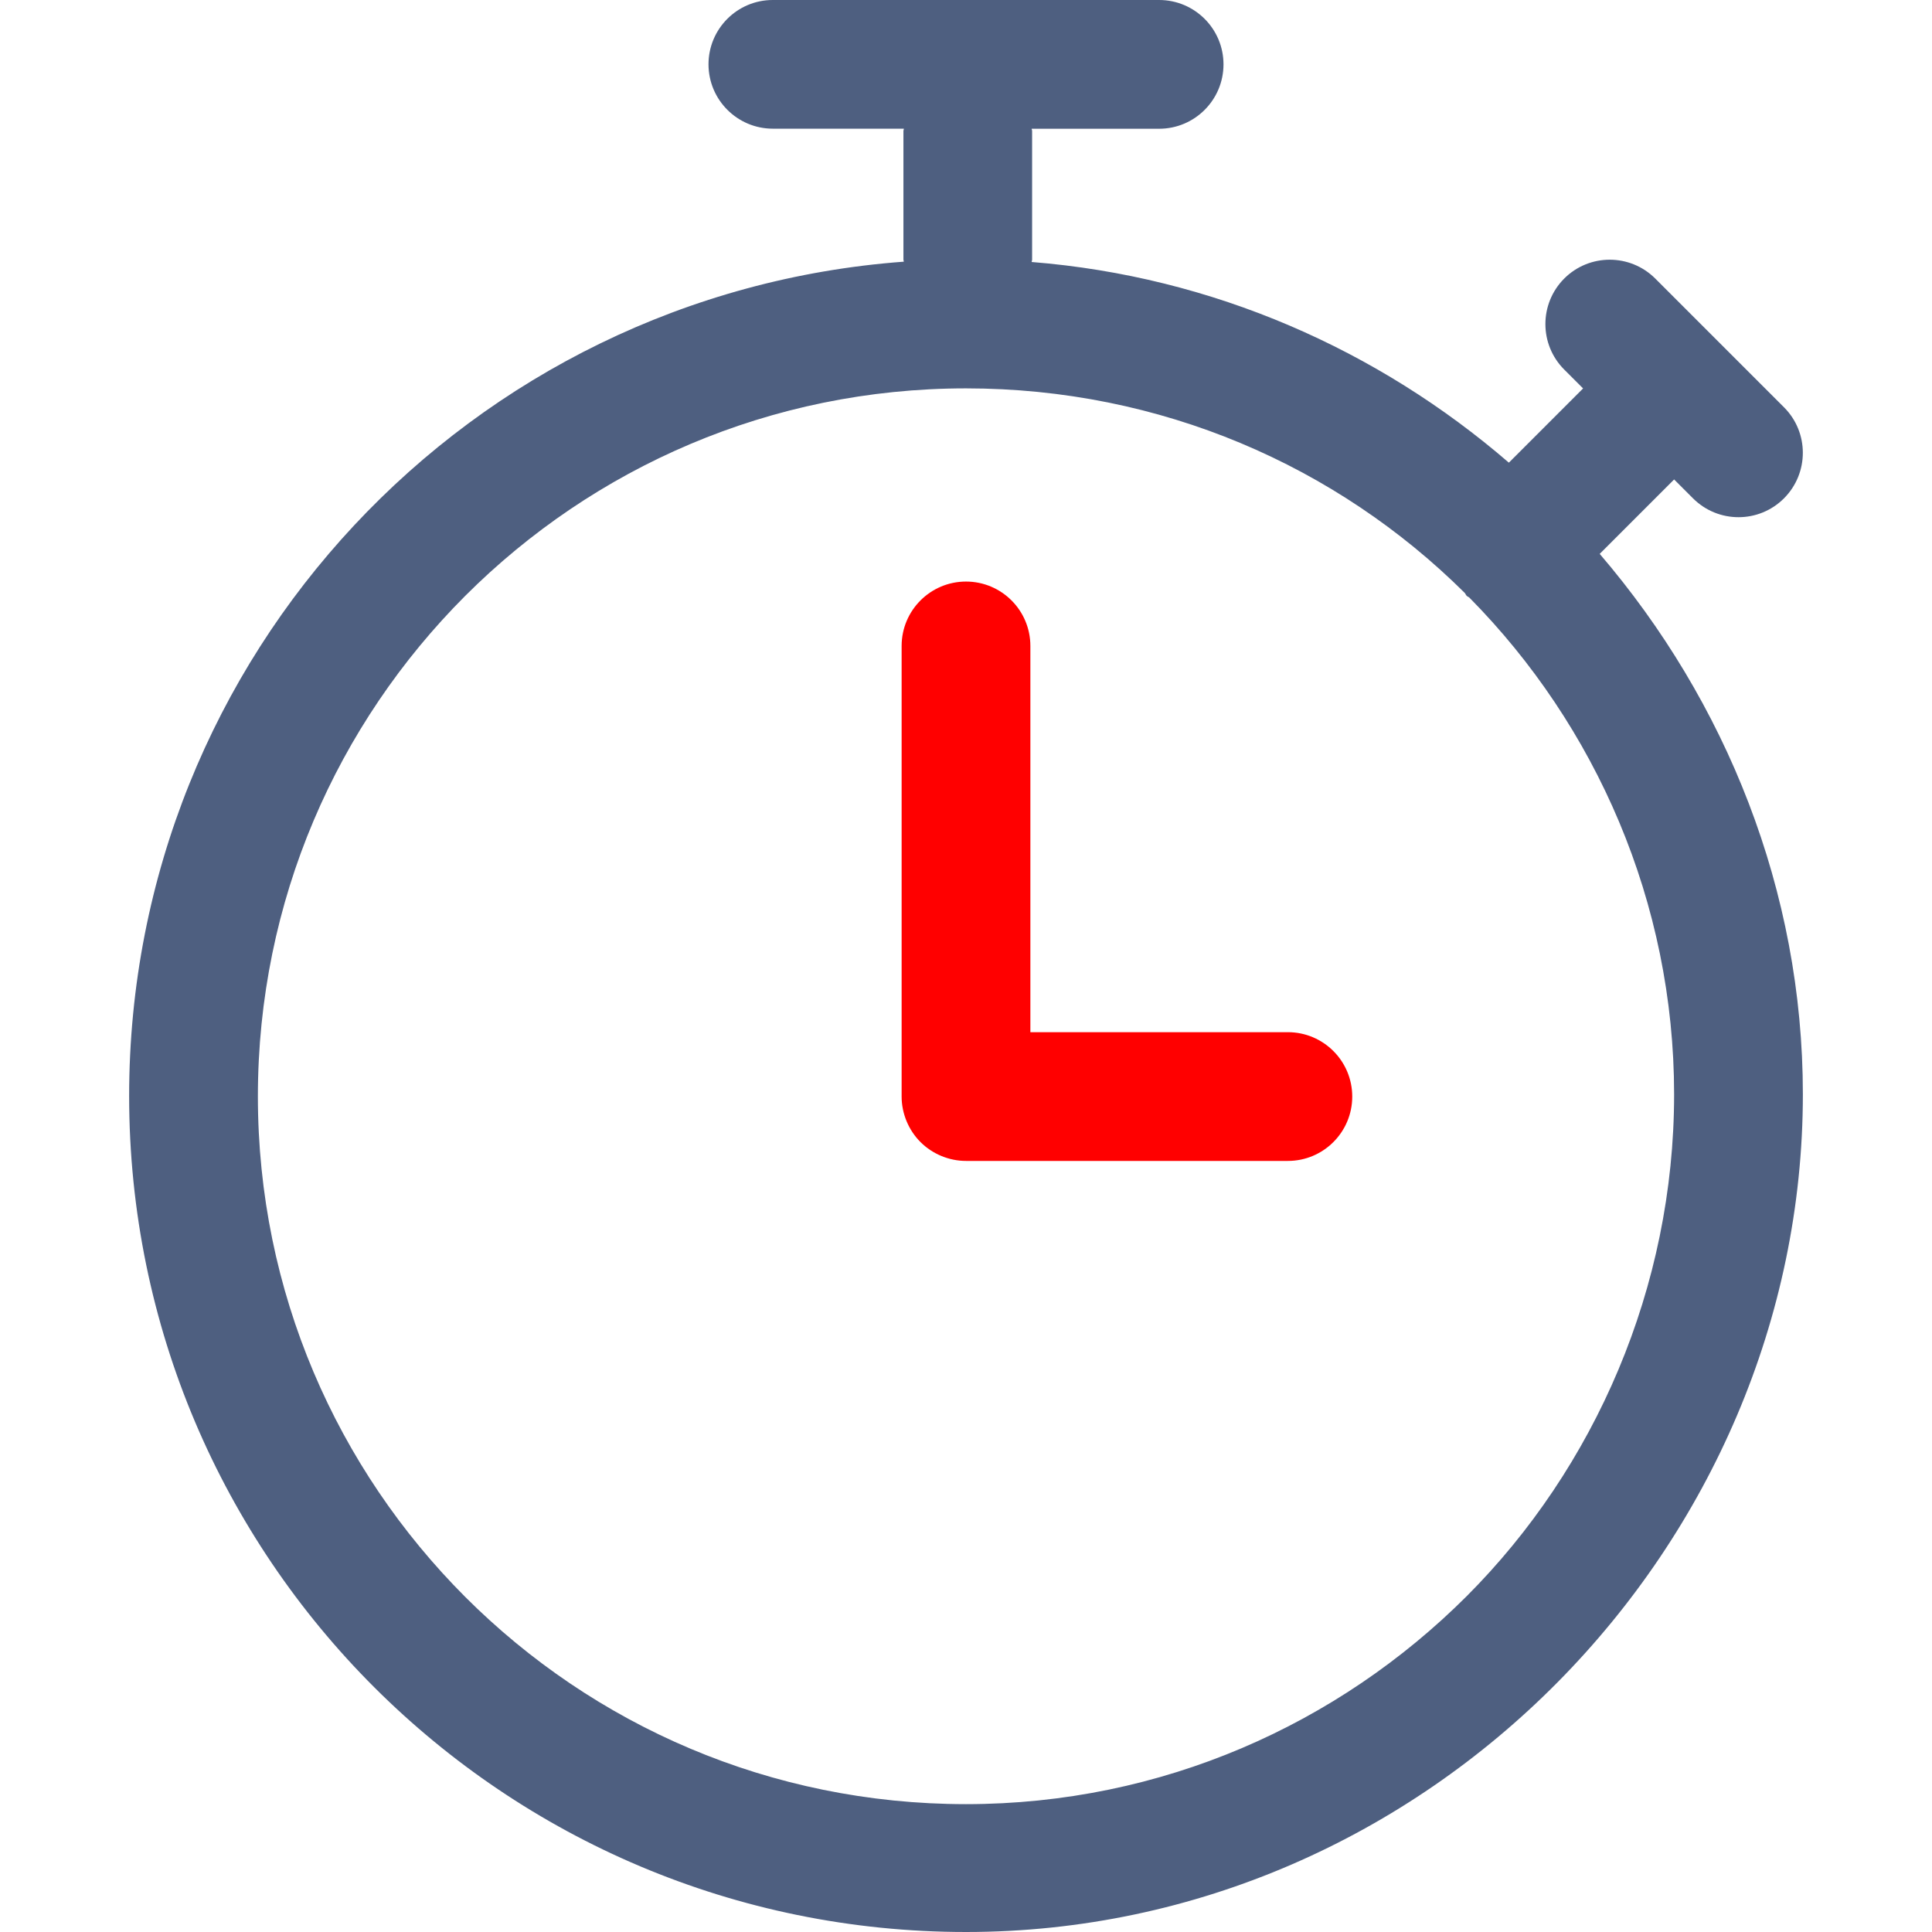 <?xml version="1.0" encoding="UTF-8" standalone="no"?>
<!-- Generator: Adobe Illustrator 19.0.0, SVG Export Plug-In . SVG Version: 6.00 Build 0)  -->

<svg
   xmlns:dc="http://purl.org/dc/elements/1.1/"
   xmlns:cc="http://creativecommons.org/ns#"
   xmlns:rdf="http://www.w3.org/1999/02/22-rdf-syntax-ns#"
   xmlns:svg="http://www.w3.org/2000/svg"
   xmlns="http://www.w3.org/2000/svg"
   xmlns:sodipodi="http://sodipodi.sourceforge.net/DTD/sodipodi-0.dtd"
   xmlns:inkscape="http://www.inkscape.org/namespaces/inkscape"
   version="1.1"
   id="Layer_1"
   x="0px"
   y="0px"
   viewBox="0 0 511.983 511.983"
   style="enable-background:new 0 0 511.983 511.983;"
   xml:space="preserve"
   inkscape:version="0.91 r13725"
   sodipodi:docname="timer.svg"
   inkscape:export-filename="C:\Data\timer-16.png"
   inkscape:export-xdpi="2.8099999"
   inkscape:export-ydpi="2.8099999"><defs
     id="defs39" /><sodipodi:namedview
     pagecolor="#ffffff"
     bordercolor="#666666"
     borderopacity="1"
     objecttolerance="10"
     gridtolerance="10"
     guidetolerance="10"
     inkscape:pageopacity="0"
     inkscape:pageshadow="2"
     inkscape:window-width="1280"
     inkscape:window-height="666"
     id="namedview37"
     showgrid="false"
     inkscape:zoom="0.4609528"
     inkscape:cx="255.9915"
     inkscape:cy="255.9915"
     inkscape:window-x="-8"
     inkscape:window-y="-8"
     inkscape:window-maximized="1"
     inkscape:current-layer="Layer_1" /><path
     style="fill:#ff0000"
     d="M238.932,290.588c0,4.487,1.825,8.888,4.998,12.061s7.574,4.998,12.061,4.998h85.296  c9.417,0,17.059-7.643,17.059-17.059s-7.643-17.059-17.059-17.059h-68.237V171.173c0-9.417-7.643-17.059-17.059-17.059  s-17.059,7.643-17.059,17.059V290.588z"
     id="path3" /><path
     style="fill:#4E5F80;"
     d="M448.642,132.056c6.67,6.67,17.469,6.67,24.122,0s6.653-17.469,0-24.122l-34.119-34.119  c-6.67-6.653-17.469-6.653-24.122,0c-6.653,6.67-6.653,17.469,0,24.122l4.998,4.998l-19.669,19.669  c-34.596-29.854-78.353-49.335-126.46-53.174c0-0.222,0.119-0.392,0.119-0.597V34.716c0-0.222-0.119-0.392-0.119-0.597h33.777  c9.417,0,17.059-7.643,17.059-17.059S316.586,0,307.169,0H204.814c-9.417-0.017-17.059,7.625-17.059,17.042  s7.643,17.059,17.059,17.059h34.716c0,0.205-0.119,0.392-0.119,0.597v34.119c0,0.188,0.102,0.341,0.102,0.529  C124.754,77.841,34.238,173.51,34.221,290.434c0.017,122.486,99.285,221.532,221.771,221.549  c122.486-0.017,221.754-102.577,221.771-221.992c0-53.907-20.369-104.164-53.839-143.213l19.721-19.721L448.642,132.056z   M443.644,289.991c-0.017,51.178-20.983,98.978-54.965,132.994c-34.016,33.982-80.81,55.101-132.687,55.119  c-51.877-0.017-98.671-20.898-132.687-54.897c-33.982-34.016-54.948-80.776-54.965-132.653  c0.017-51.877,20.983-98.654,54.965-132.67c34.016-33.982,80.81-54.948,132.687-54.965c51.621,0.017,98.21,20.505,132.175,54.214  c0.205,0.239,0.29,0.546,0.512,0.768c0.205,0.205,0.478,0.273,0.699,0.461C422.934,192.309,443.626,239.171,443.644,289.991z"
     id="path5" /><g
     id="g7" /><g
     id="g9" /><g
     id="g11" /><g
     id="g13" /><g
     id="g15" /><g
     id="g17" /><g
     id="g19" /><g
     id="g21" /><g
     id="g23" /><g
     id="g25" /><g
     id="g27" /><g
     id="g29" /><g
     id="g31" /><g
     id="g33" /><g
     id="g35" /></svg>